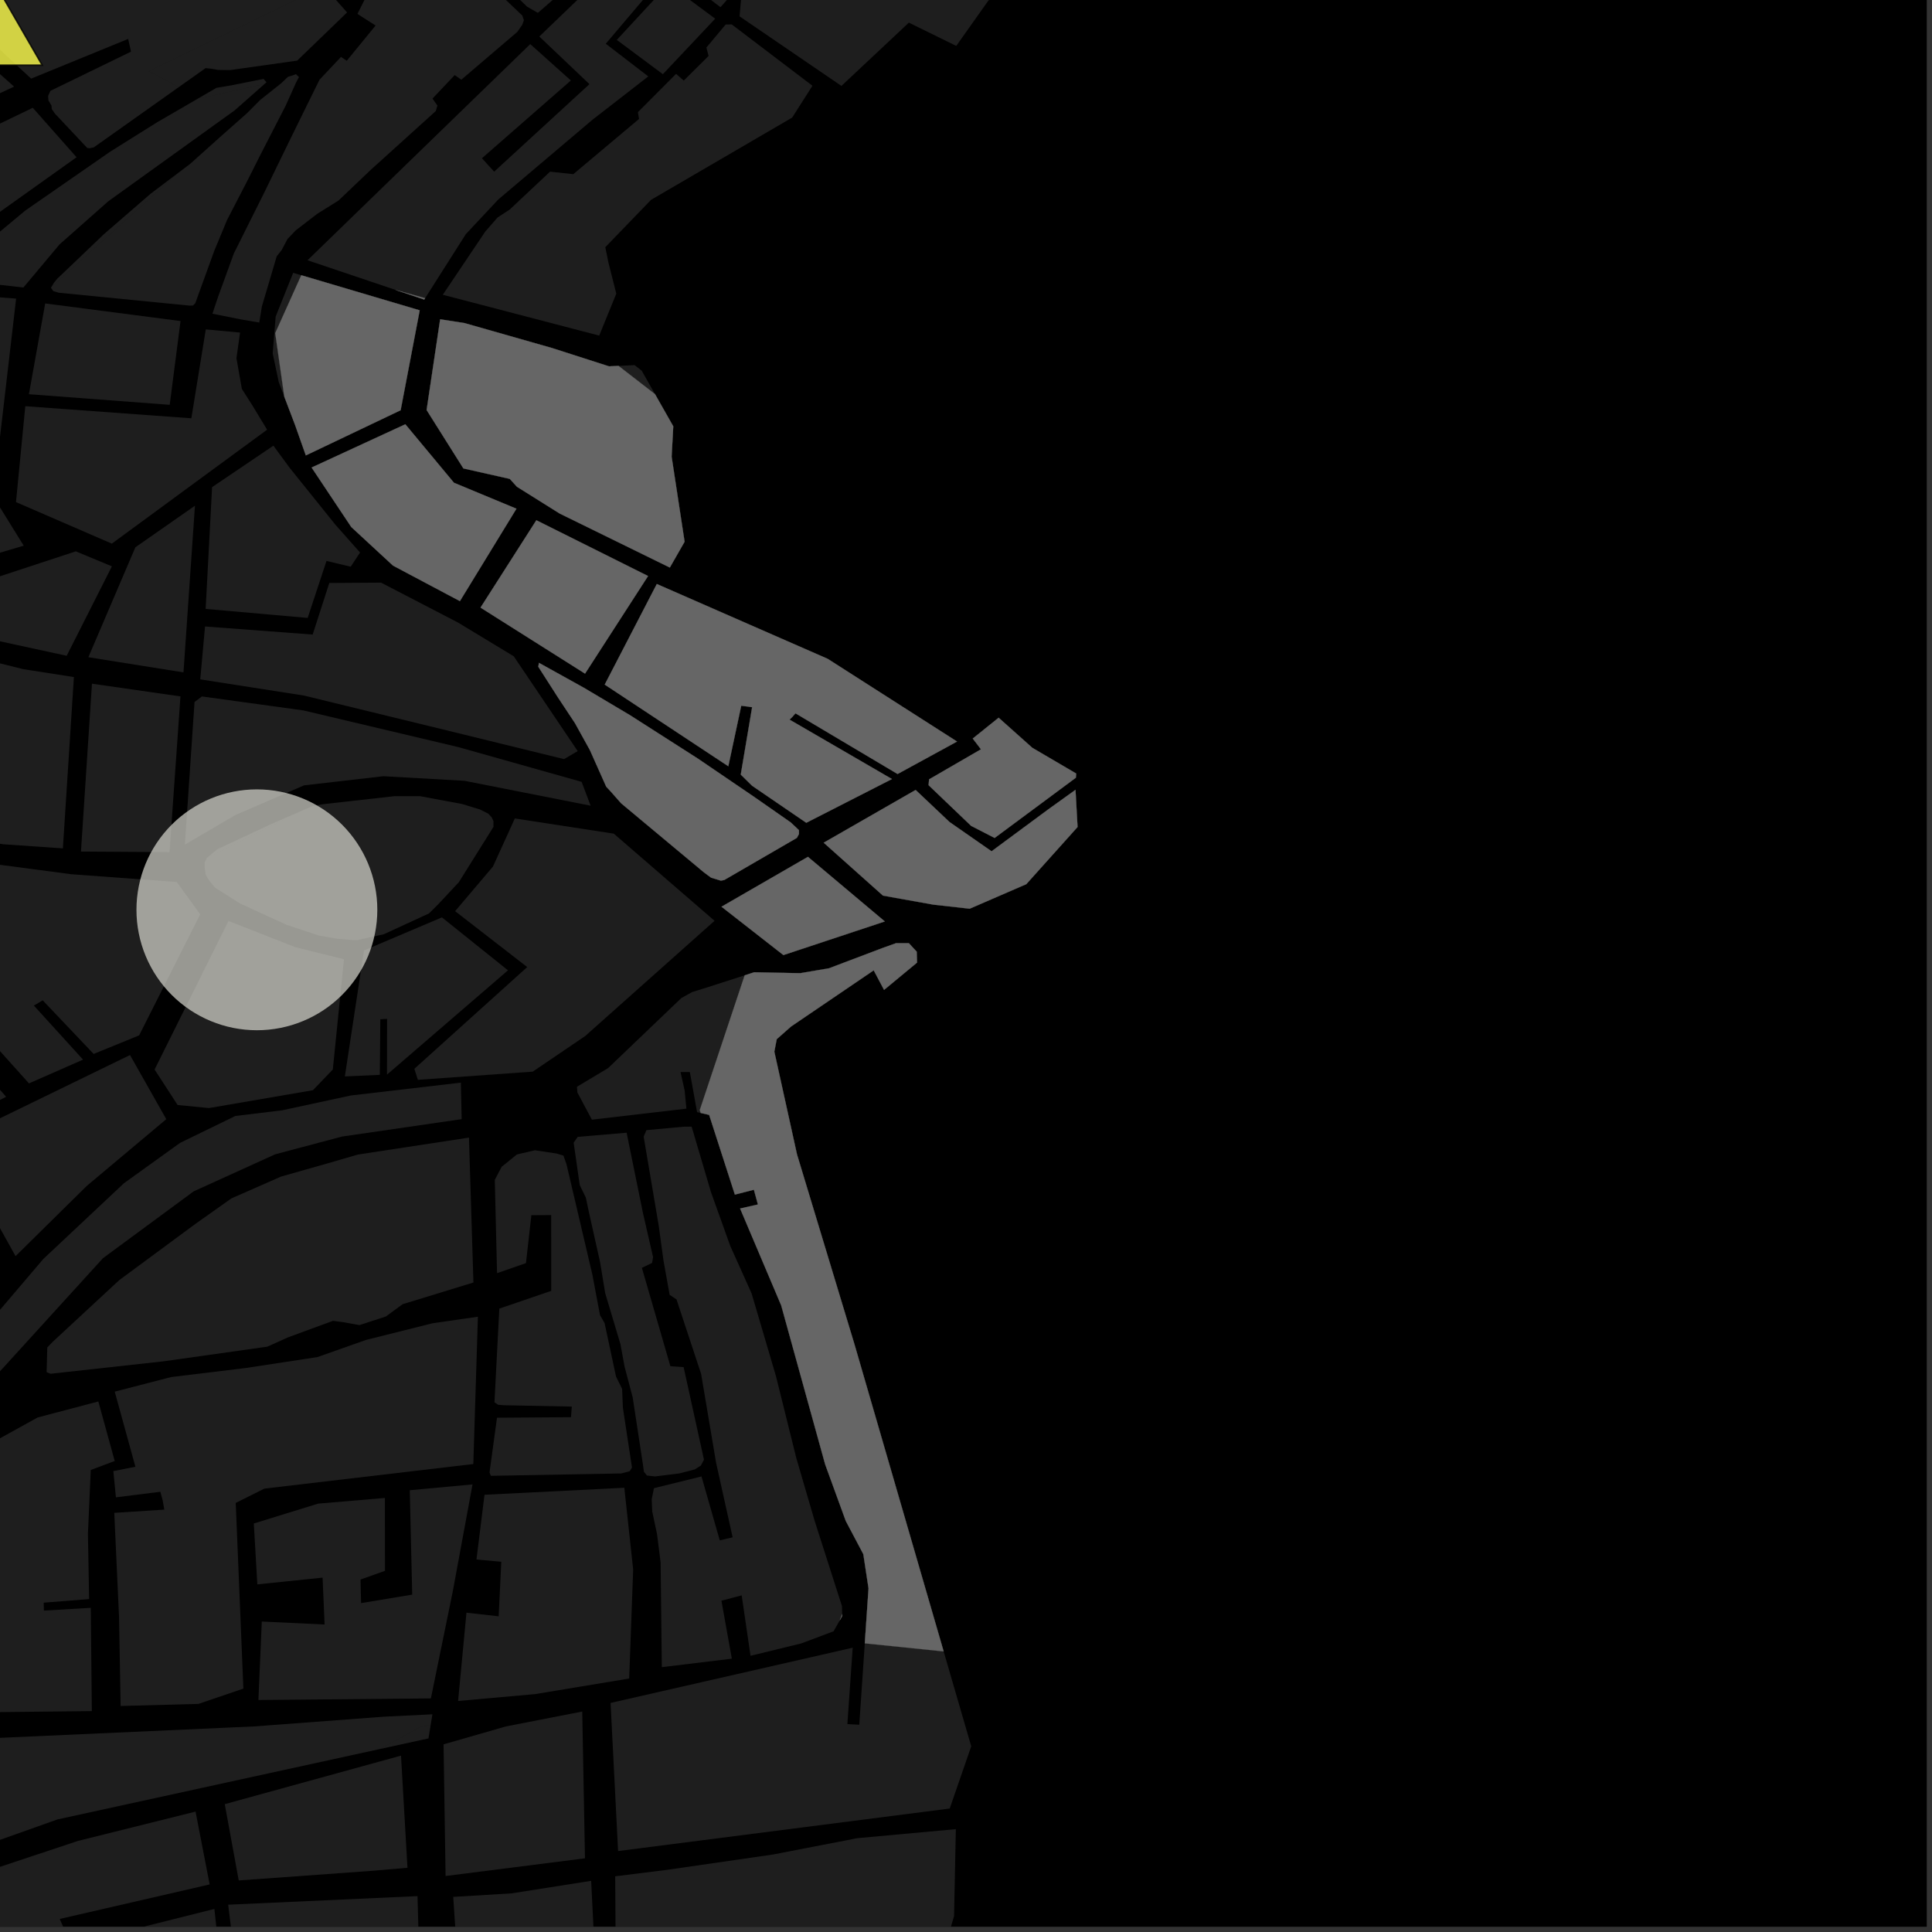 <?xml version="1.0" encoding="UTF-8"?>
<svg xmlns="http://www.w3.org/2000/svg" xmlns:xlink="http://www.w3.org/1999/xlink" width="361pt" height="361pt" viewBox="0 0 361 361" version="1.1">
<rect x="0" y="0" width="361" height="361" fill="#333333" stroke="none"/>
<defs>
<clipPath id="clip1">
  <path d="M 42 354 L 79 354 L 79 360 L 42 360 Z M 42 354 "/>
</clipPath>
<clipPath id="clip2">
  <path d="M 84 351 L 112 351 L 112 360 L 84 360 Z M 84 351 "/>
</clipPath>
<clipPath id="clip3">
  <path d="M 0 338 L 43 338 L 43 360 L 0 360 Z M 0 338 "/>
</clipPath>
<clipPath id="clip4">
  <path d="M 114 341 L 179 341 L 179 360 L 114 360 Z M 114 341 "/>
</clipPath>
<clipPath id="clip5">
  <path d="M 0 304 L 81 304 L 81 360 L 0 360 Z M 0 304 "/>
</clipPath>
</defs>
<g id="surface3360">
<path style="fill-rule:nonzero;fill:rgb(0%,0%,0%);fill-opacity:1;stroke-width:0.03;stroke-linecap:square;stroke-linejoin:miter;stroke:rgb(0%,0%,0%);stroke-opacity:1;stroke-miterlimit:10;" d="M 0 178 L 360 178 L 360 -182 L 0 -182 Z M 0 178 " transform="matrix(1,0,0,1,0,182)"/>
<path style=" stroke:none;fill-rule:nonzero;fill:rgb(39.999%,39.999%,39.999%);fill-opacity:0.3;" d="M 74.93 328.043 L 76.137 349 L 69.113 349.602 L 44.609 351.367 L 41.996 337.113 Z M 74.93 328.043 "/>
<g clip-path="url(#clip1)" clip-rule="nonzero">
<path style=" stroke:none;fill-rule:nonzero;fill:rgb(39.999%,39.999%,39.999%);fill-opacity:0.3;" d="M 78.012 354.297 L 78.664 377.945 L 45.414 378.434 L 42.637 355.898 Z M 78.012 354.297 "/>
</g>
<g clip-path="url(#clip2)" clip-rule="nonzero">
<path style=" stroke:none;fill-rule:nonzero;fill:rgb(39.999%,39.999%,39.999%);fill-opacity:0.3;" d="M 110.461 351.438 L 111.777 378.086 L 86.34 379.215 L 84.688 354.441 L 95.613 353.777 Z M 110.461 351.438 "/>
</g>
<path style=" stroke:none;fill-rule:nonzero;fill:rgb(39.999%,39.999%,39.999%);fill-opacity:0.3;" d="M 80.473 322.312 L 80.062 324.828 L 70.996 326.809 L 78.434 322.75 Z M 80.473 322.312 "/>
<g clip-path="url(#clip3)" clip-rule="nonzero">
<path style=" stroke:none;fill-rule:nonzero;fill:rgb(39.999%,39.999%,39.999%);fill-opacity:0.3;" d="M 36.539 338.504 L 39.176 352.113 L 11.156 358.562 L 12.23 360.984 L 13.309 363.406 L 40.059 356.691 L 42.371 378.113 L 30.219 379.883 L 9.684 379.516 L -7.676 381.09 L -26.156 381.941 L -36.168 384.566 L -50.574 389.551 L -56.996 368.277 L -19.785 355.402 L 14.574 343.98 Z M 36.539 338.504 "/>
</g>
<path style=" stroke:none;fill-rule:nonzero;fill:rgb(39.999%,39.999%,39.999%);fill-opacity:0.3;" d="M 108.793 319.805 L 109.305 347.23 L 83.258 350.539 L 82.879 325.938 L 94.535 322.586 Z M 108.793 319.805 "/>
<g clip-path="url(#clip4)" clip-rule="nonzero">
<path style=" stroke:none;fill-rule:nonzero;fill:rgb(39.999%,39.999%,39.999%);fill-opacity:0.3;" d="M 178.602 341.781 L 178.27 358.031 L 173.105 375.441 L 115.125 376.719 L 114.949 350.594 L 124.812 349.363 L 144.441 346.52 L 160.195 343.469 Z M 178.602 341.781 "/>
</g>
<path style=" stroke:none;fill-rule:nonzero;fill:rgb(39.999%,39.999%,39.999%);fill-opacity:0.3;" d="M 176.324 308.57 L 181.477 326.301 L 177.457 337.93 L 115.492 345.875 L 114.086 318.199 L 159.328 307.879 L 158.336 322.152 L 159.574 322.219 L 160.559 322.27 L 161.59 307.059 Z M 176.324 308.57 "/>
<path style=" stroke:none;fill-rule:nonzero;fill:rgb(39.999%,39.999%,39.999%);fill-opacity:0.3;" d="M 18.375 261.867 L 21.434 272.988 L 16.961 274.672 L 16.43 286.566 L 16.652 298.793 L 8.164 299.465 L 8.18 300.102 L 8.207 300.945 L 16.961 300.426 L 17.16 319.723 L -6.742 319.984 L -8.074 319.406 L -12.996 310.441 L -5.324 307.5 L -6.102 306.238 L -6.652 305.352 L -14.324 307.918 L -18.754 300.047 L -33.242 304.641 L -42.77 312.184 L -53.059 324.082 L -54.895 339.988 L -55.969 348.332 L -62.012 341.363 L -58.66 335 L -60.102 333.363 L -61.68 331.57 L -65.816 339.012 L -73.109 331.602 L -64.887 321.035 L -65.625 320.57 L -66.469 320.035 L -75.02 330.621 L -78.332 326.777 L -78.293 316.848 L -73.664 309.828 L -68.305 304.918 L -55.207 301.305 L -41.082 293.215 L -38.121 299.73 L -36.07 298.895 L -34.246 298.148 L -37.18 290.984 L -35.348 289.934 L -6.816 272.52 L 7.035 264.859 Z M 18.375 261.867 "/>
<path style=" stroke:none;fill-rule:nonzero;fill:rgb(39.999%,39.999%,39.999%);fill-opacity:0.3;" d="M 2.906 234.715 L -8.98 213.324 L 24.293 197.137 L 31.07 209.121 L 16.219 221.586 Z M 2.906 234.715 "/>
<path style=" stroke:none;fill-rule:nonzero;fill:rgb(39.999%,39.999%,39.999%);fill-opacity:0.3;" d="M -5.145 250.793 L 8.098 235.238 L 23.156 221.094 L 33.66 213.543 L 43.98 208.523 L 52.73 207.461 L 65.555 204.695 L 86.113 202.293 L 86.262 209.117 L 63.867 212.375 L 51.383 215.699 L 36.18 222.613 L 19.242 235.094 L -1.238 257.594 Z M -5.145 250.793 "/>
<path style=" stroke:none;fill-rule:nonzero;fill:rgb(39.999%,39.999%,39.999%);fill-opacity:0.3;" d="M 117.566 313.637 L 100 316.547 L 85.598 317.832 L 87.16 301.336 L 93.176 302.012 L 93.441 296.531 L 93.668 291.82 L 89.031 291.398 L 90.531 279.301 L 116.656 277.992 L 118.309 293.262 Z M 117.566 313.637 "/>
<path style=" stroke:none;fill-rule:nonzero;fill:rgb(39.999%,39.999%,39.999%);fill-opacity:0.3;" d="M 89.297 246.035 L 88.441 273.559 L 49.402 278.152 L 44.047 280.824 L 45.477 315.52 L 37.078 318.379 L 22.539 318.77 L 22.242 302.094 L 21.352 282.68 L 30.707 282.078 L 30.391 280.324 L 29.961 278.742 L 21.66 279.781 L 21.18 274.883 L 25.301 274.066 L 21.438 260.035 L 31.988 257.305 L 45.883 255.621 L 59.324 253.574 L 68.363 250.379 L 80.82 247.254 Z M 89.297 246.035 "/>
<path style=" stroke:none;fill-rule:nonzero;fill:rgb(39.999%,39.999%,39.999%);fill-opacity:0.3;" d="M 71.914 279.898 L 71.938 293.512 L 67.367 295.141 L 67.469 299.547 L 77.023 297.961 L 76.566 278.453 L 88.293 277.367 L 84.605 297.352 L 80.512 317.355 L 48.285 317.652 L 48.918 302.988 L 60.652 303.543 L 60.277 294.785 L 48.086 296.047 L 47.426 284.668 L 59.445 280.957 Z M 71.914 279.898 "/>
<g clip-path="url(#clip5)" clip-rule="nonzero">
<path style=" stroke:none;fill-rule:nonzero;fill:rgb(39.999%,39.999%,39.999%);fill-opacity:0.3;" d="M -51.84 362.105 L -53.324 353.266 L -50.438 347.09 L -50.094 337.121 L -46.852 326.48 L -43.605 319.969 L -33.121 310.066 L -23.359 304.645 L -19.359 311.543 L -9.926 322.266 L -17.148 329.426 L -16.074 330.773 L -14.973 332.191 L -7.023 325.039 L 47.527 322.586 L 71.676 320.773 L 80.797 320.324 L 80.473 322.312 L 78.434 322.75 L 70.996 326.809 L 10.738 339.965 L -18.555 350.383 L -34.117 356.816 L -51.375 362.004 Z M -51.84 362.105 "/>
</g>
<path style=" stroke:none;fill-rule:nonzero;fill:rgb(39.999%,39.999%,39.999%);fill-opacity:0.3;" d="M 87.629 212.566 L 88.461 239.641 L 75.234 243.695 L 72.098 245.992 L 67.164 247.598 L 64.172 247.062 L 62.227 246.801 L 53.848 249.875 L 49.953 251.629 L 30.613 254.359 L 9.449 256.691 L 8.711 256.398 L 8.836 251.781 L 9.844 250.73 L 22.281 239.195 L 36.512 228.688 L 43.242 223.922 L 52.523 219.844 L 61.348 217.34 L 66.879 215.73 Z M 87.629 212.566 "/>
<path style=" stroke:none;fill-rule:nonzero;fill:rgb(39.999%,39.999%,39.999%);fill-opacity:0.3;" d="M 104.004 215.543 L 105.281 215.926 L 105.852 217.543 L 110.691 238.184 L 111.402 241.961 L 112.113 245.742 L 112.969 247.223 L 115.105 257.211 L 116.242 259.5 L 116.387 263.012 L 118.09 274.223 L 117.664 274.898 L 116.098 275.316 L 91.719 275.762 L 91.469 275.121 L 92.867 264.906 L 106.695 264.805 L 106.766 263.816 L 106.84 262.824 L 94.18 262.574 L 93.086 262.488 L 92.391 262.031 L 93.301 244.516 L 102.996 241.203 L 102.992 227.043 L 101.043 227.055 L 99.289 227.066 L 98.277 236.016 L 92.875 237.895 L 92.453 220.465 L 93.734 218.023 L 96.586 215.711 L 99.965 214.93 Z M 104.004 215.543 "/>
<path style=" stroke:none;fill-rule:nonzero;fill:rgb(39.999%,39.999%,39.999%);fill-opacity:0.3;" d="M 42.695 172.086 L 55.203 176.992 L 64.27 179.238 L 62.188 199.84 L 58.473 203.707 L 39.043 207.047 L 33.188 206.473 L 28.887 199.844 Z M 42.695 172.086 "/>
<path style=" stroke:none;fill-rule:nonzero;fill:rgb(39.999%,39.999%,39.999%);fill-opacity:0.3;" d="M 117.086 211.652 L 120.129 226.613 L 122.031 234.902 L 121.84 235.984 L 119.938 236.898 L 125.262 255.277 L 127.734 255.445 L 131.539 272.75 L 130.965 273.84 L 129.824 274.566 L 126.969 275.305 L 122.398 275.875 L 120.879 275.703 L 120.309 274.984 L 120.117 273.543 L 118.219 261.098 L 116.695 255.328 L 115.938 251.18 L 113.082 241.633 L 112.133 235.863 L 110.039 226.488 L 109.469 223.785 L 108.328 221.445 L 107.188 213.516 L 107.949 212.426 Z M 117.086 211.652 "/>
<path style=" stroke:none;fill-rule:nonzero;fill:rgb(39.999%,39.999%,39.999%);fill-opacity:0.3;" d="M 122.195 278.066 L 131.078 275.879 L 134.492 287.824 L 135.695 287.539 L 136.895 287.254 L 133.809 273.352 L 131.004 256.711 L 126.402 242.789 L 125.125 241.949 L 123.973 235.527 L 123.078 228.984 L 120.27 212.391 L 120.781 211.176 L 127.684 210.531 L 129.234 210.516 L 132.844 222.738 L 136.449 232.805 L 140.438 241.676 L 144.992 257.141 L 148.789 272.43 L 152.203 284.121 L 157.328 300.125 L 157.359 301.602 L 156.914 302.766 L 155.758 304.809 L 149.719 307.078 L 140.238 309.391 L 138.586 298.098 L 136.695 298.598 L 134.801 299.098 L 136.746 309.93 L 123.664 311.512 L 123.438 291.961 L 122.777 286.695 L 121.871 282.43 L 121.77 280.152 Z M 122.195 278.066 "/>
<path style=" stroke:none;fill-rule:nonzero;fill:rgb(39.999%,39.999%,39.999%);fill-opacity:0.3;" d="M 130.922 207.957 L 130.25 207.805 L 128.898 200.309 L 128.223 200.312 L 127.16 200.316 L 127.934 203.789 L 128.254 207.156 L 110.598 209.215 L 107.883 204.133 L 107.805 203.066 L 113.629 199.574 L 127.32 186.48 L 129.332 185.363 L 131.477 184.707 L 139.148 182.242 L 130.762 207.41 Z M 130.922 207.957 "/>
<path style=" stroke:none;fill-rule:nonzero;fill:rgb(39.999%,39.999%,39.999%);fill-opacity:0.3;" d="M -59.195 150.023 L -56.742 147.379 L -32.965 155.648 L -31.133 155.93 L -28.281 157 L -23.691 158.098 L -25.77 170.695 L -23.867 171.07 L -21.965 171.441 L -19.824 159.027 L -11.699 160.32 L -13.633 171.508 L -10.484 172.141 L -8.684 160.445 L 13.316 163.352 L 33.031 164.801 L 37.406 170.848 L 26 193.461 L 17.5 196.934 L 7.98 186.914 L 7.156 187.406 L 6.328 187.895 L 15.52 197.996 L 5.414 202.434 L -8.914 186.484 L -10.777 187.84 L -12.641 189.199 L 1.141 204.938 L -9.945 210.68 L -12.691 206.293 L -7.898 203.641 L -9.234 201.812 L -13.617 204.469 L -21.051 191.902 L -29.445 199.234 L -38.852 201.148 L -38.535 176.953 L -61.051 177.289 Z M -59.195 150.023 "/>
<path style=" stroke:none;fill-rule:nonzero;fill:rgb(39.999%,39.999%,39.999%);fill-opacity:0.3;" d="M 68.016 177.594 L 82.574 171.414 L 94.918 181.309 L 72.309 200.797 L 72.328 190.375 L 71.695 190.414 L 71.066 190.453 L 70.969 200.84 L 64.438 201.133 Z M 68.016 177.594 "/>
<path style=" stroke:none;fill-rule:nonzero;fill:rgb(39.999%,39.999%,39.999%);fill-opacity:0.3;" d="M 65.898 175.66 L 62.992 175.406 L 59.582 174.809 L 53.512 172.793 L 44.898 168.84 L 40.223 165.891 L 39.156 164.648 L 38.418 163.406 L 38.25 162.164 L 38.25 161.152 L 38.629 160.359 L 56.25 151.551 L 58.496 150.57 L 60.383 150.262 L 73.668 148.773 L 78.504 148.77 L 86.379 150.238 L 89.66 151.246 L 91.219 152.023 L 91.875 152.723 L 92.203 153.422 L 92.203 154.508 L 85.734 164.844 L 81.883 168.965 L 80.164 170.676 L 71.719 174.566 L 66.801 175.656 Z M 65.898 175.66 "/>
<path style=" stroke:none;fill-rule:nonzero;fill:rgb(39.999%,39.999%,39.999%);fill-opacity:0.3;" d="M 96.199 152.93 L 114.688 155.77 L 133.516 172.055 L 109.34 193.59 L 99.547 200.238 L 78.082 201.77 L 77.422 199.711 L 98.512 180.699 L 85.039 170.254 L 92.113 161.91 Z M 96.199 152.93 "/>
<path style=" stroke:none;fill-rule:nonzero;fill:rgb(39.999%,39.999%,39.999%);fill-opacity:0.3;" d="M 81.41 -12.484 L 97.582 2.895 L 97.891 3.766 L 97.582 4.641 L 96.66 5.957 L 86.195 14.895 L 84.965 14.027 L 80.809 18.418 L 81.734 19.727 L 81.426 20.75 L 69.266 31.746 L 63.258 37.465 L 59.254 39.969 L 55.25 43.055 L 53.711 44.668 L 52.633 46.719 L 51.707 47.891 L 48.938 57.246 L 48.445 60.27 L 44.961 59.672 L 39.691 58.621 L 40.77 55.402 L 43.695 47.359 L 49.395 35.945 L 54.168 26.145 L 57.402 19.562 L 59.711 14.883 L 63.715 10.633 L 64.793 11.355 L 70.18 4.77 L 66.789 2.598 L 68.648 -1.098 L 76.586 -10.34 L 81.254 -12.598 Z M 81.41 -12.484 "/>
<path style=" stroke:none;fill-rule:nonzero;fill:rgb(39.999%,39.999%,39.999%);fill-opacity:0.3;" d="M 90.844 -28.156 L 94.645 -25.773 L 100.777 -21.652 L 106.133 -17.801 L 115.191 -10.371 L 100.5 2.406 L 98.453 1.219 L 82.781 -13.988 L 89.516 -27.941 Z M 90.844 -28.156 "/>
<path style=" stroke:none;fill-rule:nonzero;fill:rgb(39.999%,39.999%,39.999%);fill-opacity:0.3;" d="M 54.781 50.98 L 56.297 51.43 L 51.43 62.25 L 51.262 62.23 L 51.508 59.156 Z M 54.781 50.98 "/>
<path style=" stroke:none;fill-rule:nonzero;fill:rgb(39.999%,39.999%,39.999%);fill-opacity:0.3;" d="M 55.289 13.859 L 55.863 14.402 L 55.344 15.371 L 53.371 19.762 L 48.734 28.781 L 46.199 33.816 L 42.414 41.133 L 40.016 46.926 L 36.48 56.676 L 36.039 57.098 L 35.375 57.102 L 10.949 54.695 L 9.957 54.391 L 9.516 53.77 L 9.57 53.676 L 33.391 32.238 L 35.543 30.609 L 41.398 25.359 L 46.172 21.137 L 48.605 18.688 L 52.555 15.547 L 53.824 14.34 L 54.652 14.102 Z M 55.289 13.859 "/>
<path style=" stroke:none;fill-rule:nonzero;fill:rgb(39.999%,39.999%,39.999%);fill-opacity:0.3;" d="M 37.215 18.289 L 40.441 16.414 L 43.285 15.934 L 49.246 14.746 L 49.797 15.371 L 49.445 15.68 L 37.363 18.367 Z M 37.215 18.289 "/>
<path style=" stroke:none;fill-rule:nonzero;fill:rgb(39.999%,39.999%,39.999%);fill-opacity:0.3;" d="M 60.527 -2.559 L 64.852 2.324 L 55.527 11.328 L 42.977 13.098 L 40.75 13.062 L 39.32 12.82 L 38.418 12.727 L 33.41 16.273 L 27.797 13.301 Z M 60.527 -2.559 "/>
<path style=" stroke:none;fill-rule:nonzero;fill:rgb(39.999%,39.999%,39.999%);fill-opacity:0.3;" d="M 143.957 -9.141 L 134.625 1.34 L 120.699 -9.195 L 120.551 -10.723 L 127.43 -17.805 L 128.645 -19.41 Z M 143.957 -9.141 "/>
<path style=" stroke:none;fill-rule:nonzero;fill:rgb(39.999%,39.999%,39.999%);fill-opacity:0.3;" d="M 156.297 -24.844 L 158.23 -27.43 L 166.074 -41.297 L 197.914 -29.605 L 195.832 -18.586 L 190.613 -7.352 L 184.523 0.328 L 178.68 8.578 L 169.824 4.23 L 157.223 16.055 L 138.188 3.055 L 138.48 -0.281 L 147.418 -8.918 L 148.445 -9.062 L 158.715 -1.871 L 159.152 -2.289 L 159.594 -2.707 L 148.004 -11.559 Z M 156.297 -24.844 "/>
<path style=" stroke:none;fill-rule:nonzero;fill:rgb(39.999%,39.999%,39.999%);fill-opacity:0.3;" d="M 82.738 55.078 L 90.703 43.23 L 92.961 40.648 L 95.246 39.148 L 102.781 32.074 L 107.121 32.543 L 119.402 22.227 L 119.195 20.957 L 126.324 13.805 L 127.762 15.059 L 132.402 10.449 L 131.988 8.887 L 135.602 4.57 L 136.734 4.566 L 151.809 16.023 L 148.02 21.969 L 121.645 37.344 L 113.105 46.188 L 113.688 49.074 L 115.156 54.871 L 111.965 62.707 L 90.059 56.988 Z M 82.738 55.078 "/>
<path style=" stroke:none;fill-rule:nonzero;fill:rgb(39.999%,39.999%,39.999%);fill-opacity:0.3;" d="M 124.91 -2.969 L 133.637 3.492 L 123.859 13.863 L 115.25 7.457 Z M 124.91 -2.969 "/>
<path style=" stroke:none;fill-rule:nonzero;fill:rgb(39.999%,39.999%,39.999%);fill-opacity:0.3;" d="M 116.945 -8.711 L 123.488 -3.961 L 113.191 8.172 L 121.133 14.277 L 110.715 22.367 L 93.094 37.285 L 87.035 43.758 L 79.438 55.715 L 73.922 54.176 L 57.461 48.629 L 99.078 8.242 L 106.668 15.039 L 90.055 29.566 L 91.191 30.824 L 92.332 32.078 L 110.141 15.723 L 100.77 6.82 Z M 116.945 -8.711 "/>
<path style=" stroke:none;fill-rule:nonzero;fill:rgb(39.999%,39.999%,39.999%);fill-opacity:0.3;" d="M 115.57 68.367 L 118.574 68.223 L 119.91 69.27 L 122.391 73.648 Z M 115.57 68.367 "/>
<path style=" stroke:none;fill-rule:nonzero;fill:rgb(39.999%,39.999%,39.999%);fill-opacity:0.3;" d="M 53.125 74.125 L 52.09 71.41 L 50.953 66.035 L 51.176 63.262 L 51.262 62.23 L 51.43 62.25 Z M 53.125 74.125 "/>
<path style=" stroke:none;fill-rule:nonzero;fill:rgb(39.999%,39.999%,39.999%);fill-opacity:0.3;" d="M 9.57 53.676 L 10.066 52.855 L 10.703 52.07 L 12.23 50.625 L 19.359 43.805 L 28.141 36.199 L 33.391 32.238 Z M 9.57 53.676 "/>
<path style=" stroke:none;fill-rule:nonzero;fill:rgb(39.999%,39.999%,39.999%);fill-opacity:0.3;" d="M -13.852 52.906 L -38.184 49.105 L -27.016 39.973 L -9.93 27.875 L 6.125 20.141 L 14.305 29.383 L -1.016 40.301 Z M -13.852 52.906 "/>
<path style=" stroke:none;fill-rule:nonzero;fill:rgb(39.999%,39.999%,39.999%);fill-opacity:0.3;" d="M 4.371 53.723 L -8.453 52.266 L -3.051 45.816 L 4.715 39.348 L 20.562 28.359 L 29.324 22.867 L 37.215 18.289 L 37.363 18.367 L 49.445 15.68 L 43.836 20.633 L 20.227 37.613 L 11.121 45.672 Z M 4.371 53.723 "/>
<path style=" stroke:none;fill-rule:nonzero;fill:rgb(39.999%,39.999%,39.999%);fill-opacity:0.3;" d="M 60.312 -2.805 L 60.527 -2.559 L 27.797 13.301 L 33.41 16.273 L 17.523 27.539 L 16.777 27.695 L 16.301 27.648 L 10.254 21.219 L 9.668 20.371 L 9.617 19.719 L 9.047 18.77 L 8.992 17.922 L 9.414 16.977 L 24.477 9.652 L 24.215 8.465 L 23.949 7.273 L 5.82 14.691 L -10.691 -0.586 L -2.273 -7.137 L 6.879 -7.785 L 12.461 -1.375 L 13.07 -1.957 L 13.84 -2.691 L 9.484 -7.969 L 50.496 -10.879 Z M 60.312 -2.805 "/>
<path style=" stroke:none;fill-rule:nonzero;fill:rgb(39.999%,39.999%,39.999%);fill-opacity:0.3;" d="M -103.629 40.566 L -103.91 39.945 L -75.73 7.078 L -58.168 16.32 L -57.012 14.922 L -74.68 5.516 L -56.348 -19.09 L -51.301 -17.602 L -43.359 -13.703 L -40.703 -12.527 L -29.895 -7.148 L -37.883 -2.52 L -36.902 -1.605 L -35.922 -0.688 L -26.102 -6.492 L -21.32 -5.172 L 2.633 16.188 L -9.422 21.758 L -25.973 32.5 L -43.238 46.211 L -50.691 45.074 L -60.195 47.855 L -78.844 51.988 L -78.527 48.52 L -67.918 41.152 L -75.574 39.102 Z M -103.629 40.566 "/>
<path style=" stroke:none;fill-rule:nonzero;fill:rgb(39.999%,39.999%,39.999%);fill-opacity:0.3;" d="M -11.188 111.359 L 14.16 103.02 L 20.91 105.82 L 12.461 122.535 L -1.391 119.527 Z M -11.188 111.359 "/>
<path style=" stroke:none;fill-rule:nonzero;fill:rgb(39.999%,39.999%,39.999%);fill-opacity:0.3;" d="M -4.102 122.926 L 4.348 125.039 L 13.809 126.512 L 11.75 158.523 L 0.586 157.75 L -16.691 154.906 Z M -4.102 122.926 "/>
<path style=" stroke:none;fill-rule:nonzero;fill:rgb(39.999%,39.999%,39.999%);fill-opacity:0.3;" d="M 25.297 102.262 L 36.426 94.496 L 34.285 125.637 L 16.512 122.805 Z M 25.297 102.262 "/>
<path style=" stroke:none;fill-rule:nonzero;fill:rgb(39.999%,39.999%,39.999%);fill-opacity:0.3;" d="M 17.184 127.75 L 33.719 130.125 L 31.676 159.223 L 15.129 159.113 Z M 17.184 127.75 "/>
<path style=" stroke:none;fill-rule:nonzero;fill:rgb(39.999%,39.999%,39.999%);fill-opacity:0.3;" d="M 39.629 91.023 L 51.086 83.277 L 54.117 87.402 L 62.68 98.059 L 67.281 103.238 L 65.527 105.891 L 61.008 104.812 L 57.488 115.461 L 38.426 113.777 Z M 39.629 91.023 "/>
<path style=" stroke:none;fill-rule:nonzero;fill:rgb(39.999%,39.999%,39.999%);fill-opacity:0.3;" d="M 4.727 75.902 L 35.754 78.16 L 38.453 61.547 L 44.855 62.141 L 44.18 66.93 L 45.191 72.664 L 47.211 75.84 L 49.91 80.289 L 20.895 101.578 L 2.988 93.82 Z M 4.727 75.902 "/>
<path style=" stroke:none;fill-rule:nonzero;fill:rgb(39.999%,39.999%,39.999%);fill-opacity:0.3;" d="M 8.445 56.699 L 33.734 59.988 L 31.711 75.641 L 5.402 73.66 Z M 8.445 56.699 "/>
<path style=" stroke:none;fill-rule:nonzero;fill:rgb(39.999%,39.999%,39.999%);fill-opacity:0.3;" d="M -28.852 82.332 L -22.352 66.605 L -18.293 54.148 L 3.012 55.797 L -1.289 92.73 L 4.43 101.961 L -16.062 108.02 L -19.09 104.523 L -28.172 95.297 Z M -28.852 82.332 "/>
<path style=" stroke:none;fill-rule:nonzero;fill:rgb(39.999%,39.999%,39.999%);fill-opacity:0.3;" d="M 38.629 160.359 L 38.66 160.297 L 40.629 158.664 L 50.629 153.996 L 56.25 151.551 Z M 38.629 160.359 "/>
<path style=" stroke:none;fill-rule:nonzero;fill:rgb(39.999%,39.999%,39.999%);fill-opacity:0.3;" d="M 36.348 131.168 L 37.73 130.133 L 56.66 132.738 L 85.641 139.598 L 108.676 146.09 L 110.359 150.547 L 86.793 145.895 L 71.637 145.039 L 56.809 146.746 L 43.996 152.285 L 34.547 157.816 Z M 36.348 131.168 "/>
<path style=" stroke:none;fill-rule:nonzero;fill:rgb(39.999%,39.999%,39.999%);fill-opacity:0.3;" d="M 38.309 117.059 L 58.422 118.57 L 61.531 108.93 L 71.203 108.867 L 85.559 116.312 L 96 122.633 L 107.949 140.348 L 105.391 141.844 L 85.16 136.883 L 56.805 129.969 L 37.418 126.941 Z M 38.309 117.059 "/>
<path style=" stroke:none;fill-rule:nonzero;fill:rgb(39.999%,39.999%,39.999%);fill-opacity:0.3;" d="M 56.297 51.43 L 78.422 57.984 L 74.859 76.652 L 57.145 85.094 L 55.121 79.363 L 53.125 74.125 L 51.43 62.25 Z M 56.297 51.43 "/>
<path style=" stroke:none;fill-rule:nonzero;fill:rgb(39.999%,39.999%,39.999%);fill-opacity:0.3;" d="M 100.707 123.855 L 109.078 128.5 L 117.703 133.625 L 130.387 141.738 L 140.914 148.902 L 147.762 153.68 L 149.281 155.113 L 149.285 155.836 L 148.902 156.559 L 135.336 164.426 L 134.703 164.551 L 132.875 163.996 L 131.531 163.004 L 116.059 150.098 L 114.156 147.941 L 113.27 146.984 L 110.223 140.152 L 107.434 135.117 L 104.262 130.324 L 100.582 124.578 Z M 100.707 123.855 "/>
<path style=" stroke:none;fill-rule:nonzero;fill:rgb(39.999%,39.999%,39.999%);fill-opacity:0.3;" d="M 79.438 55.715 L 79.27 55.977 L 73.922 54.176 Z M 79.438 55.715 "/>
<path style=" stroke:none;fill-rule:nonzero;fill:rgb(39.999%,39.999%,39.999%);fill-opacity:0.3;" d="M 157.359 301.602 L 157.363 301.969 L 156.914 302.766 Z M 157.359 301.602 "/>
<path style=" stroke:none;fill-rule:nonzero;fill:rgb(39.999%,39.999%,39.999%);fill-opacity:0.3;" d="M 164.906 177.141 L 167.426 176.238 L 169.824 176.238 L 171.293 177.828 L 171.348 179.867 L 165.191 184.965 L 163.254 181.309 L 147.816 191.801 L 145.133 194.172 L 144.684 196.5 L 148.918 215.699 L 159.664 251.207 L 176.324 308.57 L 161.59 307.059 L 162.289 296.793 L 161.316 290.398 L 158.039 284.199 L 154.188 273.629 L 145.973 243.926 L 138.293 225.816 L 141.621 225.062 L 141.242 223.672 L 140.867 222.305 L 137.316 223.215 L 132.508 208.32 L 130.922 207.957 L 130.762 207.41 L 139.148 182.242 L 140.918 181.672 L 149.523 181.844 L 154.895 180.93 Z M 164.906 177.141 "/>
<path style=" stroke:none;fill-rule:nonzero;fill:rgb(39.999%,39.999%,39.999%);fill-opacity:0.3;" d="M 122.727 109.125 L 154.664 123.109 L 178.824 138.559 L 167.715 144.625 L 148.637 133.285 L 148 134.012 L 147.52 134.461 L 166.66 145.566 L 150.656 153.738 L 140.543 146.828 L 138.414 144.734 L 140.539 132.141 L 138.5 131.867 L 136.086 143.176 L 112.996 127.918 Z M 122.727 109.125 "/>
<path style=" stroke:none;fill-rule:nonzero;fill:rgb(39.999%,39.999%,39.999%);fill-opacity:0.3;" d="M 100.219 97.211 L 121.09 107.633 L 109.316 125.867 L 89.789 113.531 Z M 100.219 97.211 "/>
<path style=" stroke:none;fill-rule:nonzero;fill:rgb(39.999%,39.999%,39.999%);fill-opacity:0.3;" d="M 82.246 59.66 L 86.801 60.371 L 103.133 65.027 L 113.801 68.453 L 115.57 68.367 L 122.391 73.648 L 125.801 79.66 L 125.492 85.324 L 127.918 101.223 L 125.16 106.047 L 104.586 95.961 L 96.586 90.949 L 95.254 89.48 L 86.586 87.527 L 79.715 76.613 Z M 82.246 59.66 "/>
<path style=" stroke:none;fill-rule:nonzero;fill:rgb(39.999%,39.999%,39.999%);fill-opacity:0.3;" d="M 134.816 169.422 L 150.965 160.102 L 165.328 172.176 L 146.379 178.457 Z M 134.816 169.422 "/>
<path style=" stroke:none;fill-rule:nonzero;fill:rgb(39.999%,39.999%,39.999%);fill-opacity:0.3;" d="M 58.227 87.359 L 75.738 79.277 L 84.82 90.203 L 96.496 95.055 L 85.934 112.32 L 73.441 105.691 L 65.637 98.477 Z M 58.227 87.359 "/>
<path style=" stroke:none;fill-rule:nonzero;fill:rgb(39.999%,39.999%,39.999%);fill-opacity:0.3;" d="M 201.031 145.316 L 185.848 156.574 L 181.457 154.316 L 173.504 146.711 L 173.605 145.621 L 183.297 140.008 L 181.762 138 L 186.598 134.109 L 192.891 139.73 L 201.09 144.535 Z M 201.031 145.316 "/>
<path style=" stroke:none;fill-rule:nonzero;fill:rgb(39.999%,39.999%,39.999%);fill-opacity:0.3;" d="M 195.871 151.234 L 200.961 147.582 L 201.344 154.527 L 191.762 165.211 L 181.188 169.793 L 174.41 169.035 L 164.988 167.348 L 153.91 157.461 L 171.086 147.605 L 177.422 153.598 L 185.277 159.066 Z M 195.871 151.234 "/>
<path style="fill-rule:nonzero;fill:rgb(39.999%,39.999%,39.999%);fill-opacity:1;stroke-width:0.03;stroke-linecap:square;stroke-linejoin:miter;stroke:rgb(39.999%,39.999%,39.999%);stroke-opacity:1;stroke-miterlimit:3.239;" d="M 130.297 64.43 L 152.422 70.984 L 148.859 89.652 L 131.145 98.094 L 129.121 92.363 L 127.125 87.125 L 125.43 75.25 Z M 130.297 64.43 " transform="matrix(1,0,0,1,-74,-13)"/>
<path style="fill-rule:nonzero;fill:rgb(39.999%,39.999%,39.999%);fill-opacity:1;stroke-width:0.03;stroke-linecap:square;stroke-linejoin:miter;stroke:rgb(39.999%,39.999%,39.999%);stroke-opacity:1;stroke-miterlimit:3.239;" d="M 174.707 136.855 L 183.078 141.5 L 191.703 146.625 L 204.387 154.738 L 214.914 161.902 L 221.762 166.68 L 223.281 168.113 L 223.285 168.836 L 222.902 169.559 L 209.336 177.426 L 208.703 177.551 L 206.875 176.996 L 205.531 176.004 L 190.059 163.098 L 188.156 160.941 L 187.27 159.984 L 184.223 153.152 L 181.434 148.117 L 178.262 143.324 L 174.582 137.578 Z M 174.707 136.855 " transform="matrix(1,0,0,1,-74,-13)"/>
<path style="fill-rule:nonzero;fill:rgb(39.999%,39.999%,39.999%);fill-opacity:1;stroke-width:0.03;stroke-linecap:square;stroke-linejoin:miter;stroke:rgb(39.999%,39.999%,39.999%);stroke-opacity:1;stroke-miterlimit:3.239;" d="M 153.438 68.715 L 153.27 68.977 L 147.922 67.176 Z M 153.438 68.715 " transform="matrix(1,0,0,1,-74,-13)"/>
<path style="fill-rule:nonzero;fill:rgb(39.999%,39.999%,39.999%);fill-opacity:1;stroke-width:0.03;stroke-linecap:square;stroke-linejoin:miter;stroke:rgb(39.999%,39.999%,39.999%);stroke-opacity:1;stroke-miterlimit:3.239;" d="M 231.359 314.602 L 231.363 314.969 L 230.914 315.766 Z M 231.359 314.602 " transform="matrix(1,0,0,1,-74,-13)"/>
<path style="fill-rule:nonzero;fill:rgb(39.999%,39.999%,39.999%);fill-opacity:1;stroke-width:0.03;stroke-linecap:square;stroke-linejoin:miter;stroke:rgb(39.999%,39.999%,39.999%);stroke-opacity:1;stroke-miterlimit:3.239;" d="M 238.906 190.141 L 241.426 189.238 L 243.824 189.238 L 245.293 190.828 L 245.348 192.867 L 239.191 197.965 L 237.254 194.309 L 221.816 204.801 L 219.133 207.172 L 218.684 209.5 L 222.918 228.699 L 233.664 264.207 L 250.324 321.57 L 235.59 320.059 L 236.289 309.793 L 235.316 303.398 L 232.039 297.199 L 228.188 286.629 L 219.973 256.926 L 212.293 238.816 L 215.621 238.062 L 215.242 236.672 L 214.867 235.305 L 211.316 236.215 L 206.508 221.32 L 204.922 220.957 L 204.762 220.41 L 213.148 195.242 L 214.918 194.672 L 223.523 194.844 L 228.895 193.93 Z M 238.906 190.141 " transform="matrix(1,0,0,1,-74,-13)"/>
<path style="fill-rule:nonzero;fill:rgb(39.999%,39.999%,39.999%);fill-opacity:1;stroke-width:0.03;stroke-linecap:square;stroke-linejoin:miter;stroke:rgb(39.999%,39.999%,39.999%);stroke-opacity:1;stroke-miterlimit:3.239;" d="M 196.727 122.125 L 228.664 136.109 L 252.824 151.559 L 241.715 157.625 L 222.637 146.285 L 222 147.012 L 221.52 147.461 L 240.66 158.566 L 224.656 166.738 L 214.543 159.828 L 212.414 157.734 L 214.539 145.141 L 212.5 144.867 L 210.086 156.176 L 186.996 140.918 Z M 196.727 122.125 " transform="matrix(1,0,0,1,-74,-13)"/>
<path style="fill-rule:nonzero;fill:rgb(39.999%,39.999%,39.999%);fill-opacity:1;stroke-width:0.03;stroke-linecap:square;stroke-linejoin:miter;stroke:rgb(39.999%,39.999%,39.999%);stroke-opacity:1;stroke-miterlimit:3.239;" d="M 174.219 110.211 L 195.09 120.633 L 183.316 138.867 L 163.789 126.531 Z M 174.219 110.211 " transform="matrix(1,0,0,1,-74,-13)"/>
<path style="fill-rule:nonzero;fill:rgb(39.999%,39.999%,39.999%);fill-opacity:1;stroke-width:0.03;stroke-linecap:square;stroke-linejoin:miter;stroke:rgb(39.999%,39.999%,39.999%);stroke-opacity:1;stroke-miterlimit:3.239;" d="M 156.246 72.66 L 160.801 73.371 L 177.133 78.027 L 187.801 81.453 L 189.57 81.367 L 196.391 86.648 L 199.801 92.66 L 199.492 98.324 L 201.918 114.223 L 199.16 119.047 L 178.586 108.961 L 170.586 103.949 L 169.254 102.48 L 160.586 100.527 L 153.715 89.613 Z M 156.246 72.66 " transform="matrix(1,0,0,1,-74,-13)"/>
<path style="fill-rule:nonzero;fill:rgb(39.999%,39.999%,39.999%);fill-opacity:1;stroke-width:0.03;stroke-linecap:square;stroke-linejoin:miter;stroke:rgb(39.999%,39.999%,39.999%);stroke-opacity:1;stroke-miterlimit:3.239;" d="M 208.816 182.422 L 224.965 173.102 L 239.328 185.176 L 220.379 191.457 Z M 208.816 182.422 " transform="matrix(1,0,0,1,-74,-13)"/>
<path style="fill-rule:nonzero;fill:rgb(39.999%,39.999%,39.999%);fill-opacity:1;stroke-width:0.03;stroke-linecap:square;stroke-linejoin:miter;stroke:rgb(39.999%,39.999%,39.999%);stroke-opacity:1;stroke-miterlimit:3.239;" d="M 132.227 100.359 L 149.738 92.277 L 158.82 103.203 L 170.496 108.055 L 159.934 125.32 L 147.441 118.691 L 139.637 111.477 Z M 132.227 100.359 " transform="matrix(1,0,0,1,-74,-13)"/>
<path style="fill-rule:nonzero;fill:rgb(39.999%,39.999%,39.999%);fill-opacity:1;stroke-width:0.03;stroke-linecap:square;stroke-linejoin:miter;stroke:rgb(39.999%,39.999%,39.999%);stroke-opacity:1;stroke-miterlimit:3.239;" d="M 275.031 158.316 L 259.848 169.574 L 255.457 167.316 L 247.504 159.711 L 247.605 158.621 L 257.297 153.008 L 255.762 151 L 260.598 147.109 L 266.891 152.73 L 275.09 157.535 Z M 275.031 158.316 " transform="matrix(1,0,0,1,-74,-13)"/>
<path style="fill-rule:nonzero;fill:rgb(39.999%,39.999%,39.999%);fill-opacity:1;stroke-width:0.03;stroke-linecap:square;stroke-linejoin:miter;stroke:rgb(39.999%,39.999%,39.999%);stroke-opacity:1;stroke-miterlimit:3.239;" d="M 269.871 164.234 L 274.961 160.582 L 275.344 167.527 L 265.762 178.211 L 255.188 182.793 L 248.41 182.035 L 238.988 180.348 L 227.91 170.461 L 245.086 160.605 L 251.422 166.598 L 259.277 172.066 Z M 269.871 164.234 " transform="matrix(1,0,0,1,-74,-13)"/>
<path style=" stroke:none;fill-rule:evenodd;fill:rgb(85.097%,85.097%,81.96%);fill-opacity:0.7;" d="M 70.504 170 C 70.504 164.031 68.133 158.309 63.914 154.086 C 59.691 149.867 53.969 147.496 48 147.496 C 42.031 147.496 36.309 149.867 32.086 154.086 C 27.867 158.309 25.496 164.031 25.496 170 C 25.496 175.969 27.867 181.691 32.086 185.914 C 36.309 190.133 42.031 192.504 48 192.504 C 53.969 192.504 59.691 190.133 63.914 185.914 C 68.133 181.691 70.504 175.969 70.504 170 Z M 70.504 170 "/>
<path style="fill-rule:nonzero;fill:rgb(99.998%,99.998%,30.588%);fill-opacity:0.8;stroke-width:0.288;stroke-linecap:square;stroke-linejoin:miter;stroke:rgb(0%,0%,0%);stroke-opacity:0.8;stroke-miterlimit:3.25;" d="M 33.156 -59.219 L -15.57 25.176 L 81.883 25.176 Z M 33.156 -59.219 " transform="matrix(1,0,0,1,-74,-13)"/>
</g>
</svg>
